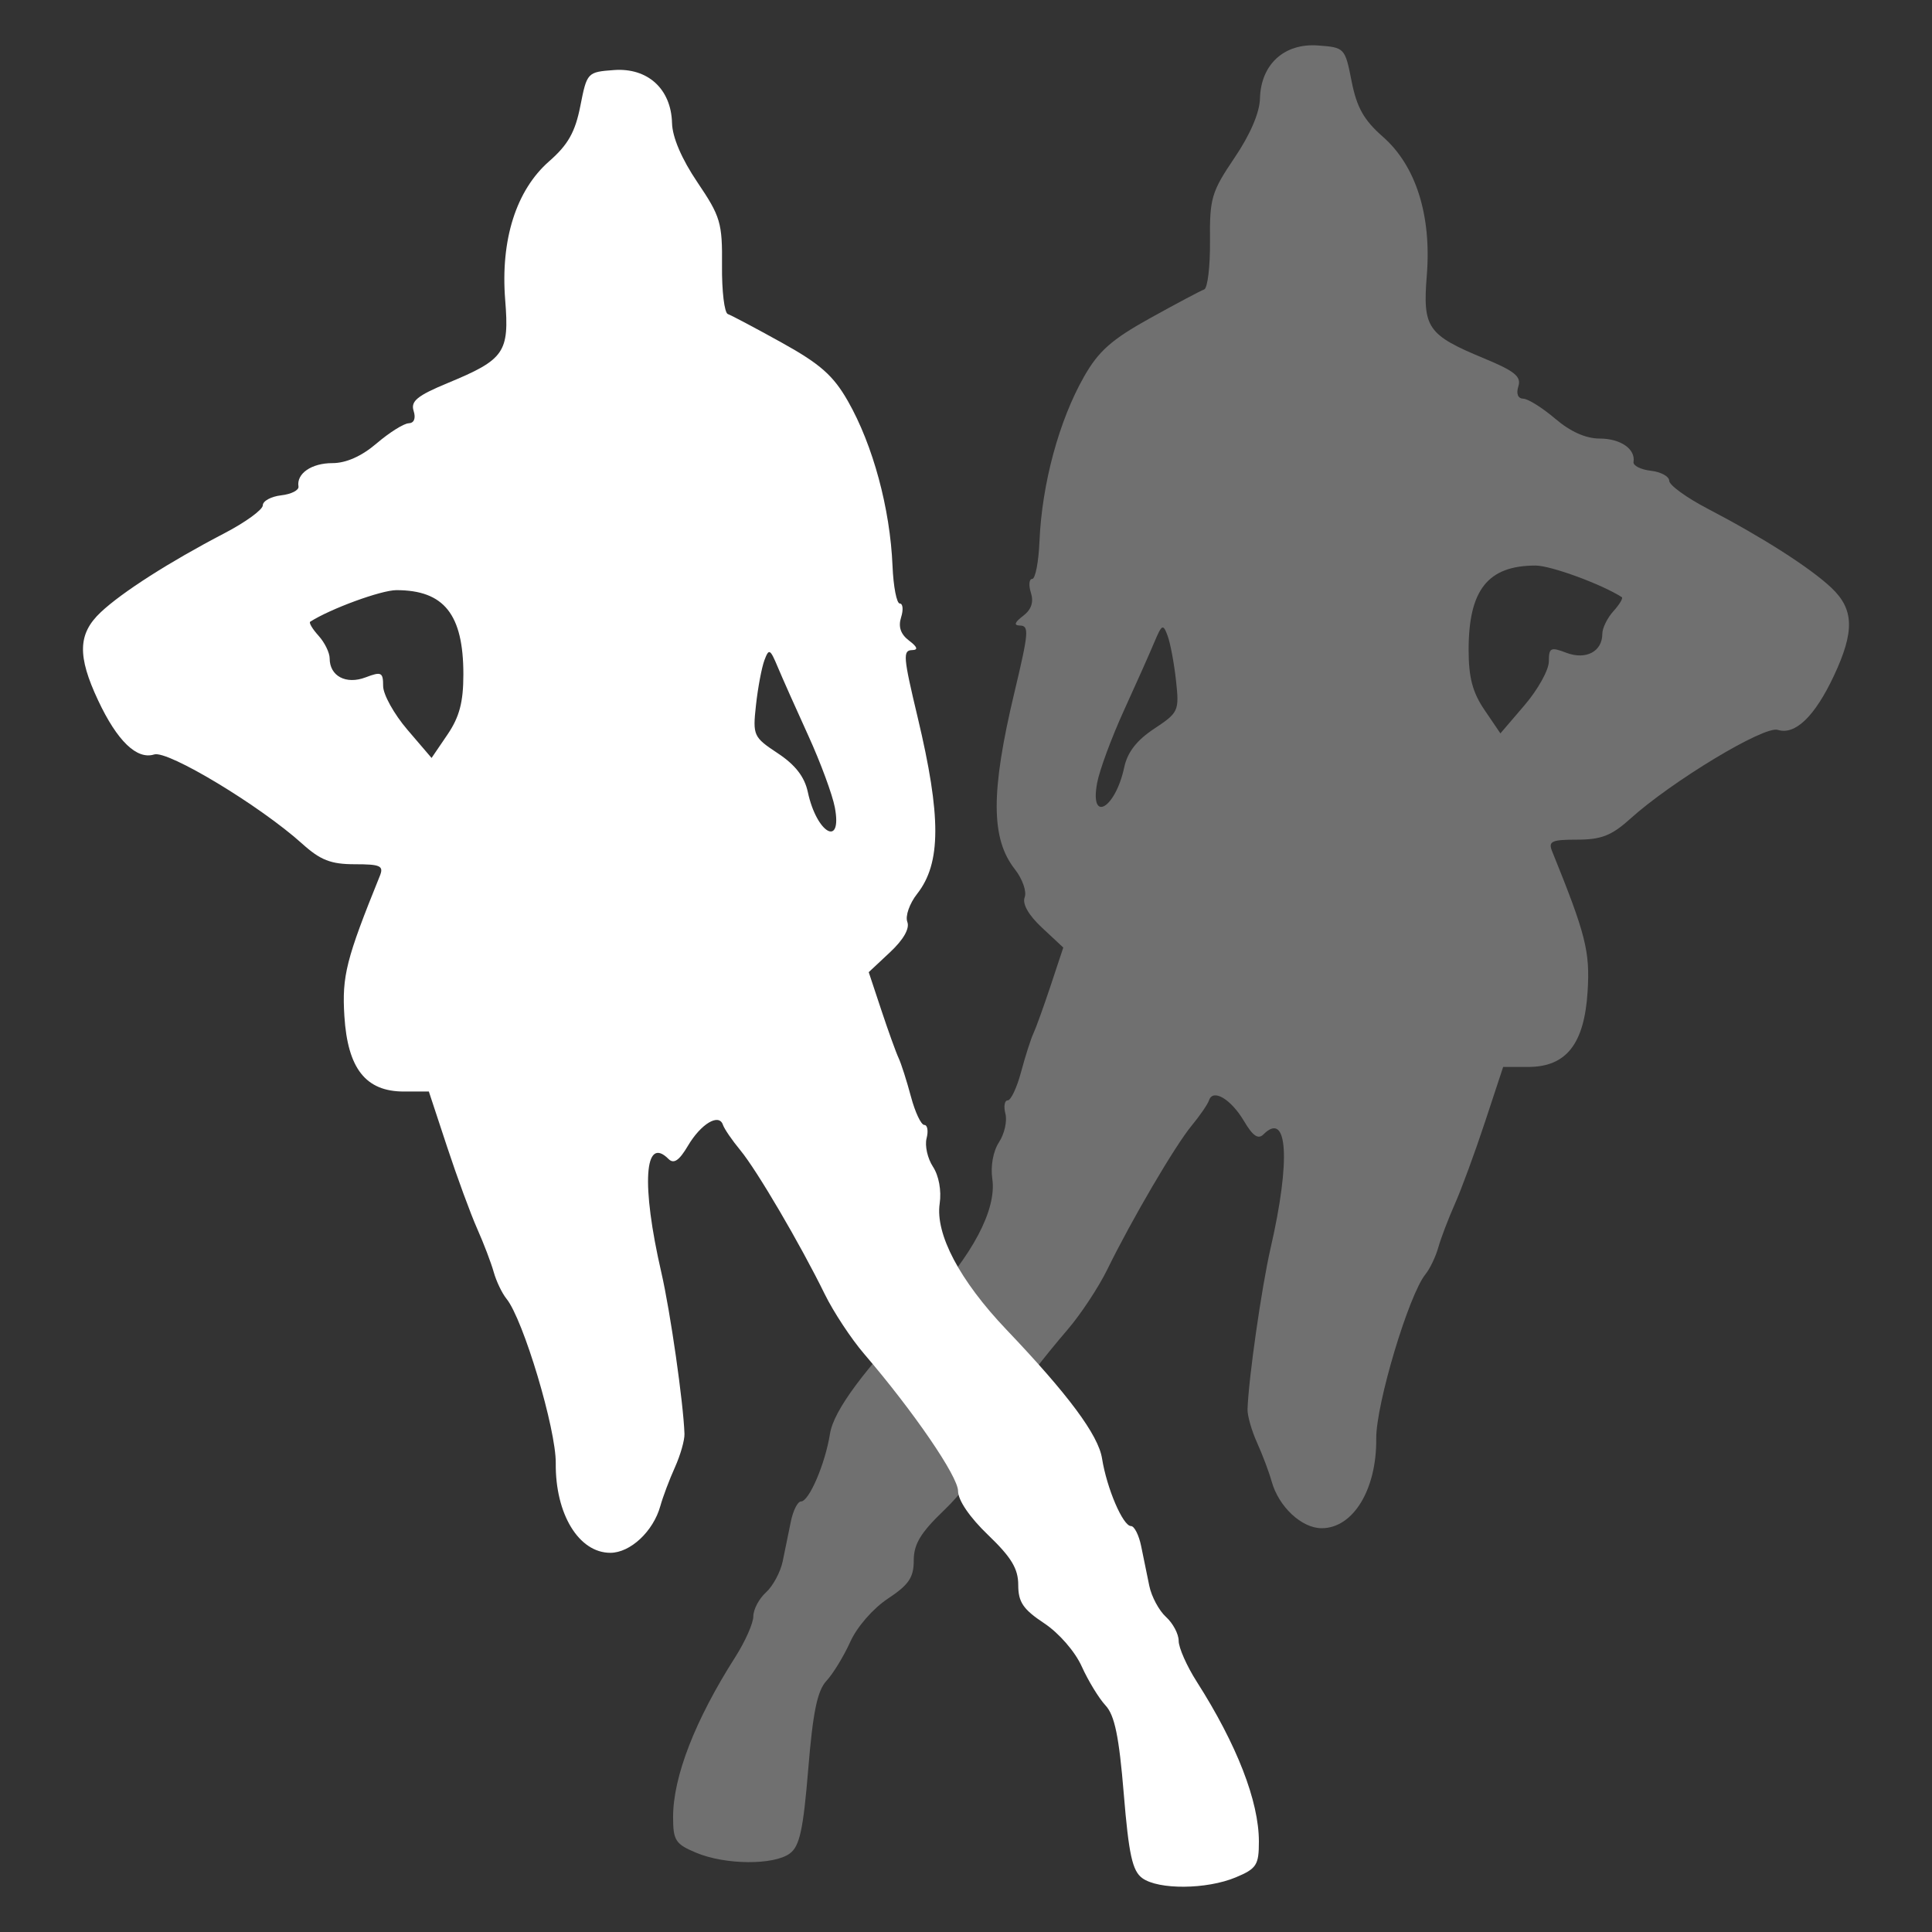 <svg width="100" height="100" viewBox="0 0 100 100" fill="none" xmlns="http://www.w3.org/2000/svg">
<rect x="0" y="0" width="100" height="100" fill="#333333" stroke="none"/>
<path d="M59.122 97.21C58.611 96.836 58.425 95.988 58.166 92.844C57.922 89.882 57.695 88.781 57.222 88.274C56.88 87.906 56.325 86.997 55.99 86.254C55.642 85.481 54.809 84.525 54.042 84.017C52.958 83.299 52.704 82.924 52.704 82.039C52.704 81.196 52.348 80.606 51.147 79.454C50.197 78.544 49.589 77.656 49.589 77.177C49.589 76.422 47.291 73.065 44.731 70.081C44.057 69.296 43.139 67.903 42.69 66.987C41.419 64.395 39.178 60.574 38.321 59.538C37.894 59.022 37.488 58.429 37.419 58.221C37.214 57.607 36.279 58.168 35.606 59.308C35.154 60.072 34.876 60.261 34.603 59.989C33.348 58.733 33.184 61.315 34.231 65.865C34.697 67.887 35.374 72.618 35.428 74.218C35.439 74.544 35.216 75.322 34.934 75.948C34.651 76.574 34.311 77.475 34.179 77.951C33.815 79.262 32.627 80.373 31.59 80.373C29.96 80.373 28.739 78.369 28.766 75.736C28.784 73.968 27.085 68.296 26.216 67.224C25.985 66.939 25.687 66.316 25.554 65.84C25.421 65.364 25.035 64.352 24.696 63.591C24.358 62.83 23.657 60.922 23.139 59.352L22.197 56.497H20.901C18.931 56.497 17.995 55.31 17.825 52.593C17.695 50.518 17.917 49.642 19.66 45.338C19.872 44.815 19.695 44.733 18.362 44.733C17.126 44.733 16.584 44.521 15.643 43.672C13.472 41.713 8.688 38.826 7.982 39.05C7.084 39.335 6.066 38.355 5.08 36.255C3.997 33.951 4.031 32.806 5.212 31.692C6.314 30.654 8.774 29.081 11.612 27.603C12.706 27.033 13.601 26.382 13.602 26.157C13.602 25.932 14.031 25.698 14.555 25.638C15.078 25.578 15.48 25.373 15.449 25.182C15.338 24.512 16.122 23.971 17.205 23.971C17.918 23.971 18.719 23.614 19.498 22.947C20.157 22.384 20.902 21.917 21.152 21.909C21.433 21.9 21.532 21.654 21.409 21.268C21.249 20.765 21.597 20.48 23.172 19.827C26.119 18.606 26.367 18.248 26.149 15.531C25.899 12.419 26.714 9.846 28.424 8.348C29.404 7.491 29.772 6.837 30.039 5.483C30.381 3.748 30.4 3.728 31.78 3.626C33.527 3.498 34.739 4.605 34.784 6.37C34.802 7.108 35.286 8.235 36.103 9.443C37.294 11.205 37.392 11.535 37.371 13.747C37.358 15.064 37.494 16.193 37.673 16.256C37.852 16.318 39.112 16.986 40.473 17.741C42.458 18.842 43.135 19.441 43.889 20.764C45.186 23.041 46.072 26.317 46.197 29.296C46.241 30.364 46.411 31.238 46.573 31.238C46.735 31.238 46.765 31.561 46.64 31.955C46.486 32.442 46.617 32.828 47.049 33.155C47.486 33.486 47.538 33.641 47.214 33.649C46.722 33.66 46.748 33.986 47.496 37.12C48.724 42.267 48.717 44.681 47.471 46.265C47.077 46.766 46.848 47.419 46.963 47.717C47.094 48.059 46.764 48.637 46.068 49.288L44.965 50.319L45.617 52.283C45.976 53.364 46.379 54.482 46.513 54.767C46.647 55.053 46.933 55.948 47.149 56.757C47.364 57.566 47.676 58.227 47.841 58.227C48.006 58.227 48.059 58.539 47.96 58.919C47.86 59.299 48.009 59.962 48.291 60.391C48.595 60.856 48.736 61.627 48.638 62.295C48.405 63.88 49.678 66.286 52.086 68.815C55.299 72.189 56.848 74.275 57.041 75.488C57.288 77.04 58.123 78.989 58.541 78.989C58.713 78.989 58.949 79.456 59.066 80.027C59.182 80.598 59.372 81.523 59.487 82.082C59.602 82.642 59.992 83.367 60.352 83.693C60.713 84.019 61.008 84.577 61.008 84.932C61.008 85.287 61.428 86.236 61.942 87.041C64.022 90.302 65.16 93.232 65.16 95.321C65.16 96.535 65.039 96.722 63.96 97.173C62.455 97.802 59.957 97.821 59.122 97.21ZM43.212 41.796C43.087 41.133 42.469 39.459 41.838 38.077C41.207 36.694 40.495 35.096 40.256 34.525C39.86 33.579 39.799 33.548 39.564 34.179C39.423 34.56 39.227 35.603 39.129 36.498C38.957 38.072 38.994 38.153 40.26 38.991C41.166 39.591 41.644 40.208 41.813 40.997C42.27 43.133 43.605 43.895 43.212 41.796ZM23.984 34.906C23.984 31.8 22.986 30.546 20.517 30.546C19.731 30.546 17.099 31.51 16.056 32.18C15.978 32.231 16.173 32.557 16.489 32.907C16.805 33.256 17.063 33.783 17.063 34.077C17.063 34.997 17.912 35.445 18.924 35.06C19.74 34.75 19.831 34.795 19.831 35.509C19.831 35.946 20.395 36.962 21.085 37.768L22.338 39.232L23.161 38.022C23.781 37.109 23.984 36.342 23.984 34.906Z" fill="white"/>
<path d="M40.878 95.938C41.389 95.564 41.575 94.716 41.834 91.572C42.077 88.609 42.305 87.509 42.777 87.001C43.12 86.633 43.674 85.725 44.009 84.982C44.358 84.208 45.191 83.252 45.957 82.745C47.042 82.027 47.296 81.651 47.296 80.766C47.296 79.923 47.652 79.333 48.853 78.182C49.803 77.272 50.41 76.384 50.41 75.905C50.41 75.149 52.709 71.792 55.269 68.808C55.942 68.023 56.861 66.631 57.31 65.715C58.58 63.123 60.821 59.301 61.678 58.265C62.105 57.749 62.512 57.156 62.581 56.948C62.786 56.334 63.721 56.895 64.394 58.035C64.845 58.799 65.124 58.989 65.396 58.716C66.652 57.461 66.815 60.043 65.768 64.592C65.303 66.614 64.625 71.345 64.572 72.945C64.561 73.271 64.784 74.05 65.066 74.675C65.349 75.301 65.688 76.203 65.82 76.678C66.185 77.99 67.373 79.1 68.41 79.1C70.04 79.1 71.26 77.096 71.234 74.464C71.216 72.696 72.915 67.024 73.784 65.952C74.015 65.666 74.313 65.043 74.446 64.568C74.579 64.092 74.965 63.08 75.303 62.318C75.642 61.557 76.343 59.65 76.861 58.08L77.803 55.225H79.098C81.069 55.225 82.005 54.037 82.174 51.321C82.304 49.246 82.083 48.37 80.339 44.066C80.128 43.543 80.305 43.46 81.638 43.46C82.874 43.46 83.416 43.249 84.357 42.4C86.528 40.44 91.312 37.554 92.017 37.778C92.916 38.063 93.933 37.083 94.92 34.983C96.002 32.678 95.969 31.533 94.788 30.42C93.686 29.381 91.225 27.809 88.387 26.33C87.294 25.76 86.398 25.11 86.398 24.884C86.397 24.659 85.968 24.426 85.445 24.366C84.922 24.305 84.519 24.1 84.551 23.91C84.661 23.239 83.877 22.699 82.794 22.699C82.081 22.699 81.281 22.341 80.501 21.675C79.842 21.112 79.098 20.645 78.847 20.637C78.567 20.628 78.468 20.382 78.591 19.995C78.75 19.492 78.402 19.208 76.827 18.555C73.881 17.334 73.633 16.976 73.851 14.258C74.101 11.146 73.286 8.574 71.575 7.076C70.596 6.218 70.228 5.565 69.96 4.211C69.618 2.476 69.599 2.455 68.219 2.354C66.472 2.225 65.26 3.332 65.216 5.097C65.197 5.835 64.713 6.963 63.896 8.171C62.705 9.932 62.608 10.262 62.629 12.474C62.641 13.792 62.505 14.921 62.327 14.983C62.148 15.045 60.888 15.714 59.527 16.469C57.542 17.569 56.865 18.168 56.111 19.491C54.814 21.769 53.928 25.044 53.803 28.023C53.758 29.091 53.589 29.965 53.427 29.965C53.265 29.965 53.234 30.288 53.36 30.683C53.514 31.169 53.382 31.555 52.95 31.883C52.514 32.214 52.462 32.369 52.785 32.377C53.278 32.388 53.251 32.714 52.504 35.848C51.276 40.995 51.283 43.408 52.529 44.992C52.922 45.493 53.151 46.146 53.037 46.444C52.906 46.786 53.235 47.365 53.932 48.016L55.035 49.046L54.383 51.011C54.024 52.092 53.621 53.209 53.487 53.495C53.353 53.78 53.067 54.676 52.851 55.484C52.635 56.293 52.324 56.955 52.159 56.955C51.994 56.955 51.941 57.266 52.04 57.647C52.139 58.027 51.991 58.689 51.709 59.119C51.405 59.584 51.264 60.355 51.362 61.023C51.595 62.607 50.322 65.013 47.913 67.543C44.7 70.917 43.152 73.002 42.959 74.215C42.712 75.768 41.877 77.716 41.459 77.716C41.287 77.716 41.051 78.183 40.934 78.754C40.817 79.325 40.628 80.25 40.513 80.81C40.397 81.369 40.008 82.094 39.647 82.421C39.287 82.747 38.992 83.304 38.992 83.659C38.992 84.014 38.572 84.963 38.058 85.768C35.978 89.03 34.839 91.959 34.839 94.049C34.839 95.262 34.961 95.45 36.039 95.9C37.544 96.529 40.043 96.548 40.878 95.938ZM56.788 40.524C56.912 39.86 57.531 38.187 58.161 36.804C58.792 35.422 59.504 33.824 59.743 33.253C60.14 32.306 60.201 32.276 60.435 32.907C60.577 33.287 60.772 34.331 60.87 35.226C61.042 36.799 61.005 36.881 59.739 37.719C58.833 38.318 58.356 38.935 58.187 39.725C57.73 41.86 56.394 42.623 56.788 40.524ZM76.016 33.633C76.016 30.528 77.014 29.273 79.483 29.273C80.269 29.273 82.901 30.238 83.944 30.908C84.022 30.958 83.827 31.285 83.511 31.634C83.195 31.983 82.936 32.51 82.936 32.805C82.936 33.724 82.088 34.172 81.075 33.788C80.26 33.477 80.168 33.523 80.168 34.237C80.168 34.674 79.604 35.69 78.915 36.495L77.661 37.96L76.839 36.749C76.219 35.837 76.016 35.069 76.016 33.633Z" fill="white" fill-opacity="0.3"/>
</svg>
